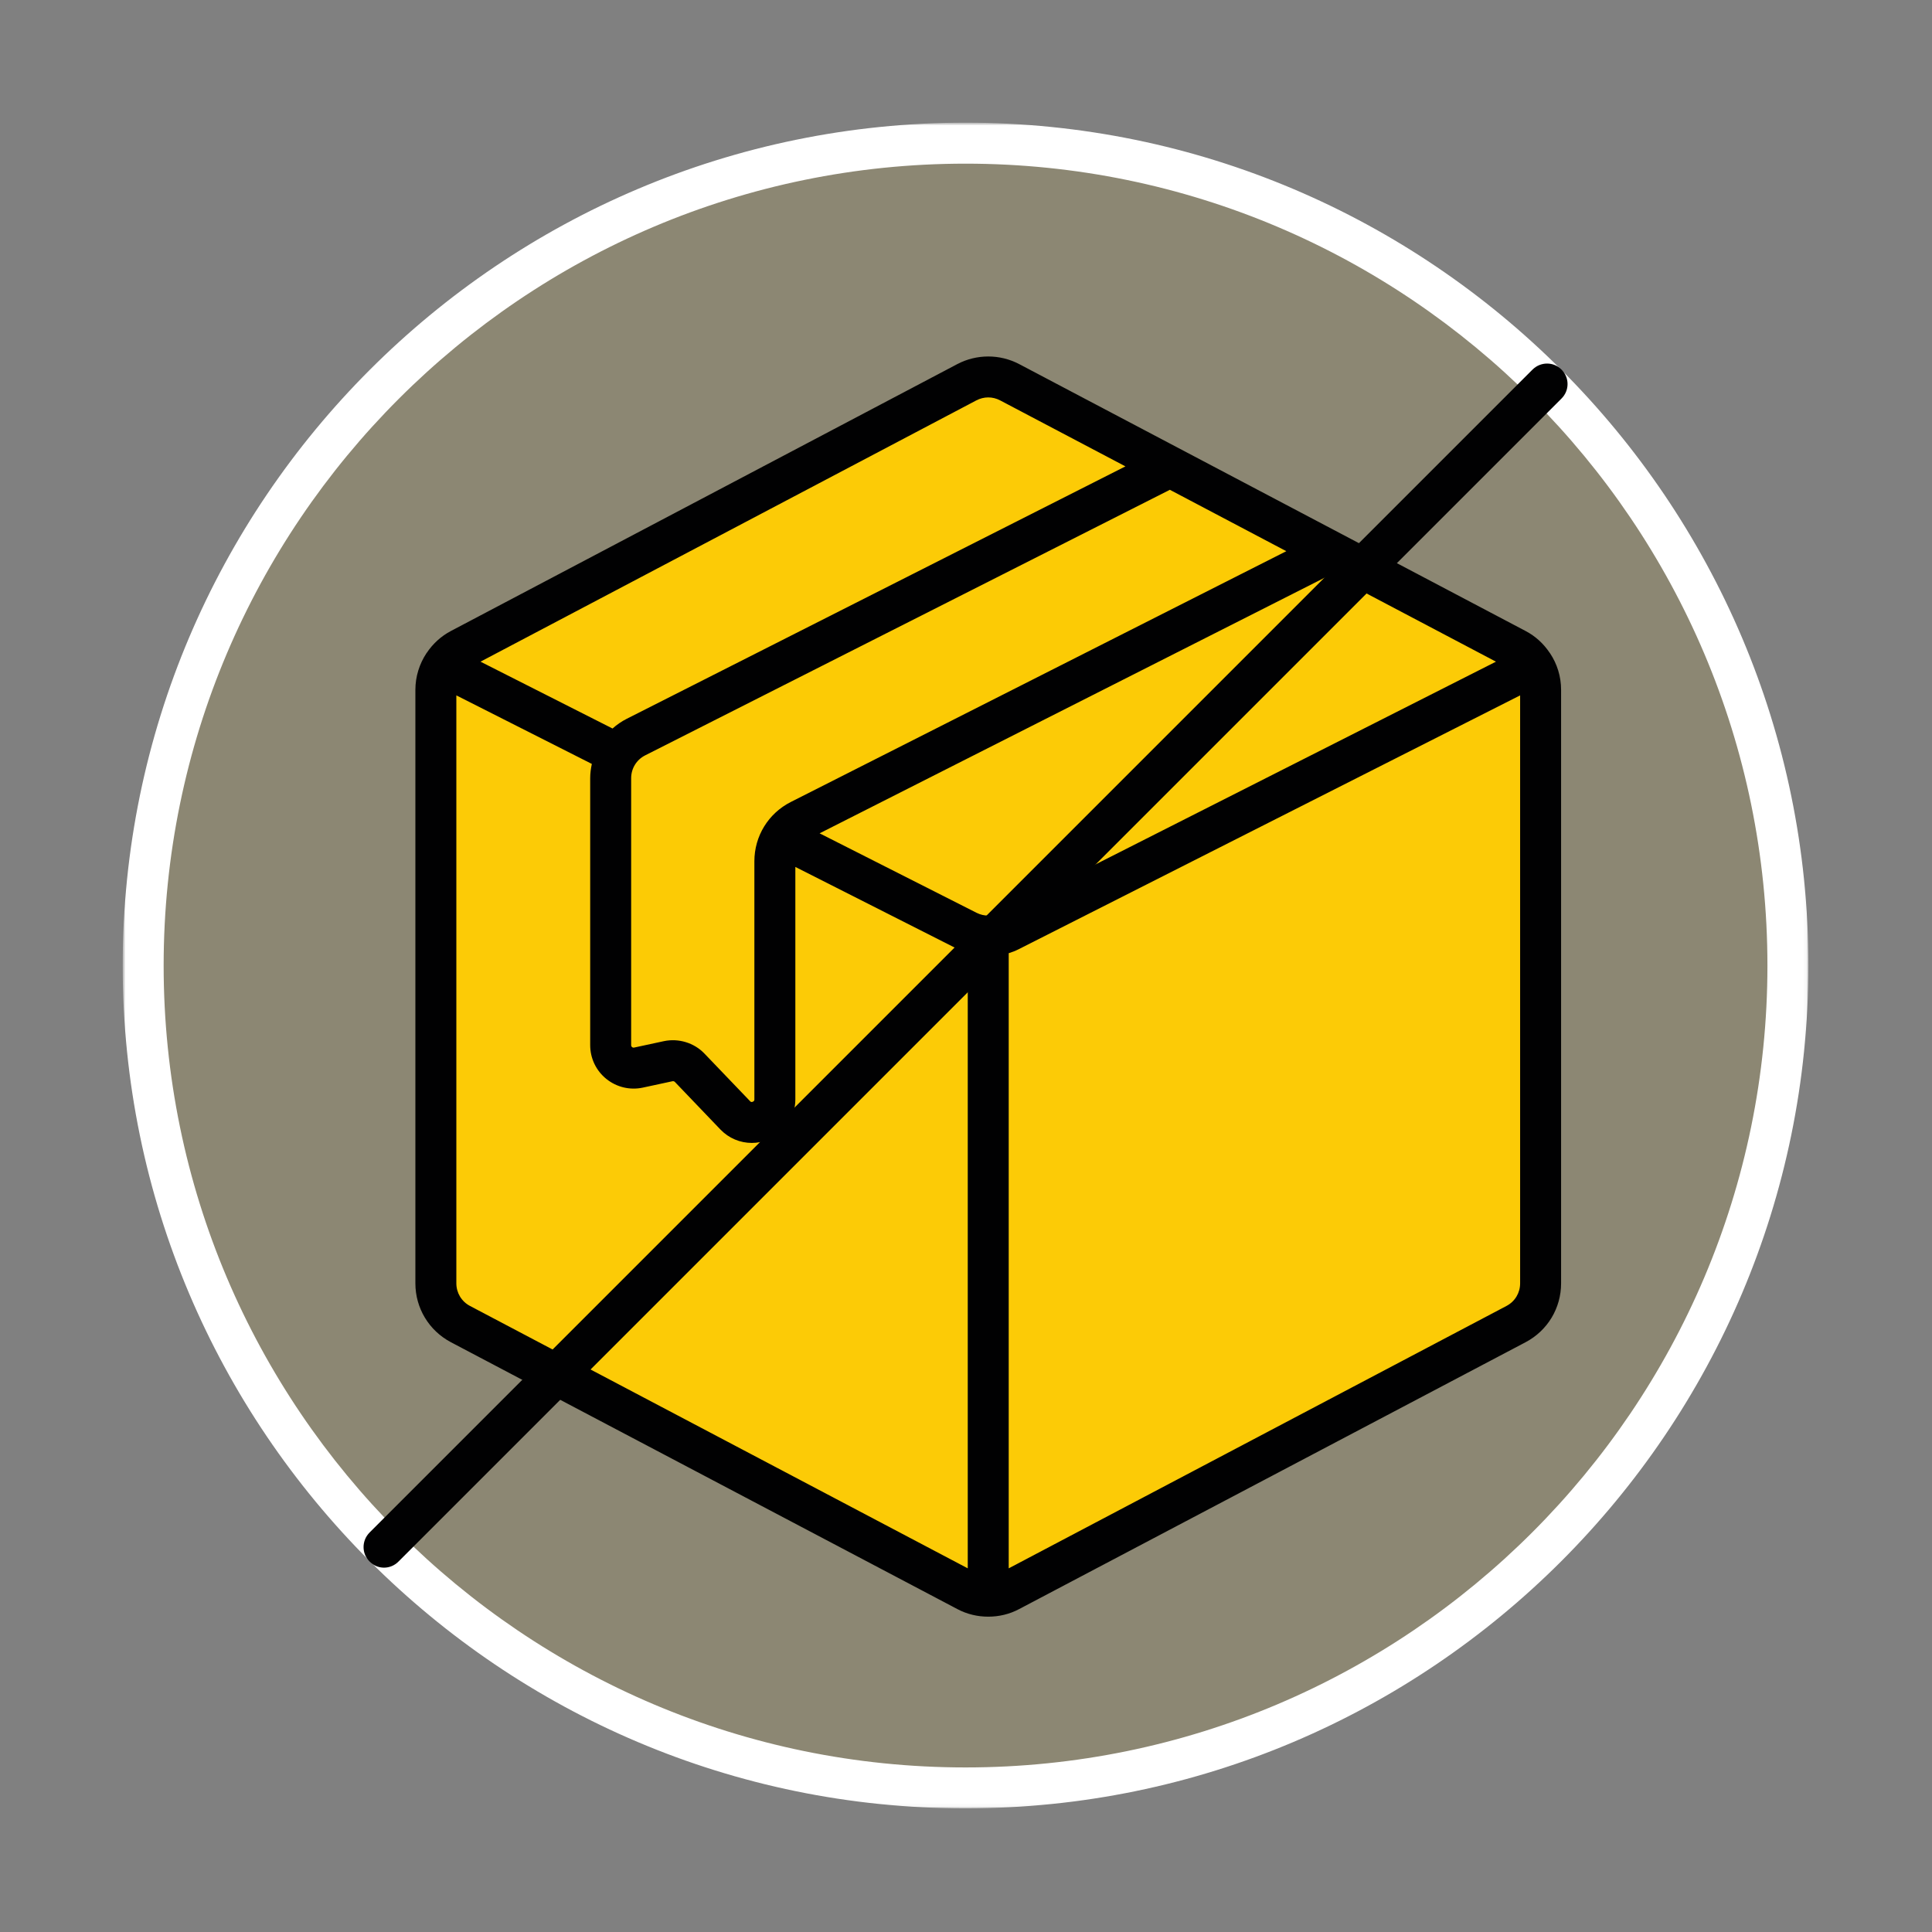 <svg width="500" height="500" viewBox="0 0 500 500" fill="none" xmlns="http://www.w3.org/2000/svg">
<rect x="0" y="0" width="500" height="500" fill="#808080" stroke="none"/>
<path d="M462.712 249.886C462.712 367.438 367.439 462.712 249.887 462.712C132.335 462.712 37.052 367.438 37.052 249.886C37.052 132.335 132.335 37.051 249.887 37.051C367.439 37.051 462.712 132.335 462.712 249.886Z" fill="#FCCB06" fill-opacity="0.1"/>
<path d="M398.71 178.53V332.125C398.71 336.543 396.27 340.601 392.347 342.658L261.302 411.714C257.839 413.552 253.668 413.552 250.205 411.714L119.167 342.658C115.23 340.601 112.802 336.543 112.802 332.125V178.53C112.802 174.113 115.23 170.052 119.167 168.008L250.205 98.942C253.668 97.107 257.839 97.107 261.302 98.942L302.761 120.783L344.426 142.733L392.347 168.008C396.27 170.052 398.71 174.113 398.71 178.53Z" fill="#FCCB06"/>
<path d="M344.426 142.732L207.051 212.281C203.06 214.299 200.548 218.398 200.548 222.926V284.525C200.548 289.894 193.977 292.506 190.264 288.653L178.502 276.321C177.052 274.834 174.967 274.199 172.948 274.626L165.249 276.283C161.534 277.095 158.042 274.279 158.042 270.455V201.403C158.042 196.918 160.542 192.776 164.569 190.76L302.761 120.783L344.426 142.732Z" fill="#FCCB06" fill-opacity="0.1"/>
<path d="M393.407 332.137C393.407 334.597 392.064 336.835 389.872 337.98L261.055 405.884V246.685C261.897 246.424 262.741 246.106 263.539 245.703L393.407 179.965V332.137ZM252.77 236.249L212.114 215.664L344.396 148.708L387.152 171.239L258.75 236.249C256.874 237.187 254.651 237.187 252.77 236.249ZM250.453 405.884L121.636 337.98C119.456 336.835 118.103 334.597 118.103 332.137V179.965L153.168 197.702C152.908 198.903 152.741 200.133 152.741 201.389V270.469C152.741 273.881 154.258 277.083 156.922 279.225C159.572 281.361 163.011 282.193 166.365 281.474L174.054 279.818C174.264 279.774 174.51 279.847 174.662 280.008L186.453 292.325C188.633 294.587 191.56 295.788 194.557 295.788C195.978 295.788 197.398 295.527 198.779 294.975C203.074 293.251 205.835 289.147 205.835 284.525V224.361L247.996 245.703C248.784 246.106 249.611 246.424 250.453 246.685V405.884ZM252.676 103.619C253.641 103.111 254.704 102.85 255.753 102.85C256.816 102.85 257.882 103.111 258.832 103.619L291.261 120.698L162.169 186.039C160.831 186.714 159.616 187.57 158.523 188.539L124.353 171.239L252.676 103.619ZM332.896 142.648L204.675 207.547C198.849 210.489 195.232 216.385 195.232 222.898V284.525C195.232 284.677 195.232 284.966 194.818 285.132C194.417 285.311 194.21 285.091 194.114 284.98L182.31 272.664C179.632 269.862 175.6 268.649 171.817 269.449L164.127 271.106C163.922 271.149 163.741 271.12 163.577 270.983C163.411 270.846 163.343 270.679 163.343 270.469V201.389C163.343 198.891 164.72 196.627 166.958 195.493L302.76 126.758L332.896 142.648ZM401.147 169.059C401.111 169.015 401.077 168.962 401.041 168.921C399.486 166.602 397.4 164.656 394.82 163.301L263.775 94.235C258.764 91.597 252.756 91.597 247.735 94.235L116.693 163.301C114.127 164.656 112.027 166.602 110.469 168.921C110.426 168.962 110.399 169.001 110.37 169.044C108.55 171.805 107.501 175.077 107.501 178.53V332.137C107.501 338.544 111.021 344.367 116.693 347.365L247.735 416.416C250.248 417.759 253.006 418.393 255.753 418.393C258.514 418.393 261.277 417.759 263.775 416.416L394.82 347.365C400.511 344.367 404.009 338.544 404.009 332.137V178.53C404.009 175.077 402.985 171.817 401.147 169.059Z" fill="#010102"/>
<mask id="mask0_1124_1207" style="mask-type:luminance" maskUnits="userSpaceOnUse" x="31" y="31" width="437" height="437">
<path d="M31.831 31.831H467.942V467.942H31.831V31.831Z" fill="white"/>
</mask>
<g mask="url(#mask0_1124_1207)">
<path d="M249.887 42.354C135.455 42.354 42.351 135.457 42.351 249.889C42.354 364.32 135.455 457.412 249.887 457.412C364.318 457.412 457.41 364.32 457.41 249.889C457.41 135.457 364.318 42.354 249.887 42.354ZM249.887 468.005C129.603 468.005 31.749 370.16 31.749 249.877C31.751 129.593 129.603 31.742 249.887 31.742C370.17 31.742 468.012 129.593 468.012 249.877C468.012 370.16 370.17 468.005 249.887 468.005Z" fill="white"/>
</g>
<path d="M99.383 405.708C98.03 405.708 96.675 405.177 95.641 404.116C93.572 402.067 93.572 398.71 95.641 396.624L396.624 95.641C398.71 93.572 402.067 93.572 404.116 95.641C406.202 97.712 406.202 101.068 404.116 103.14L103.14 404.116C102.105 405.177 100.736 405.708 99.383 405.708Z" fill="#010102"/>
</svg>
